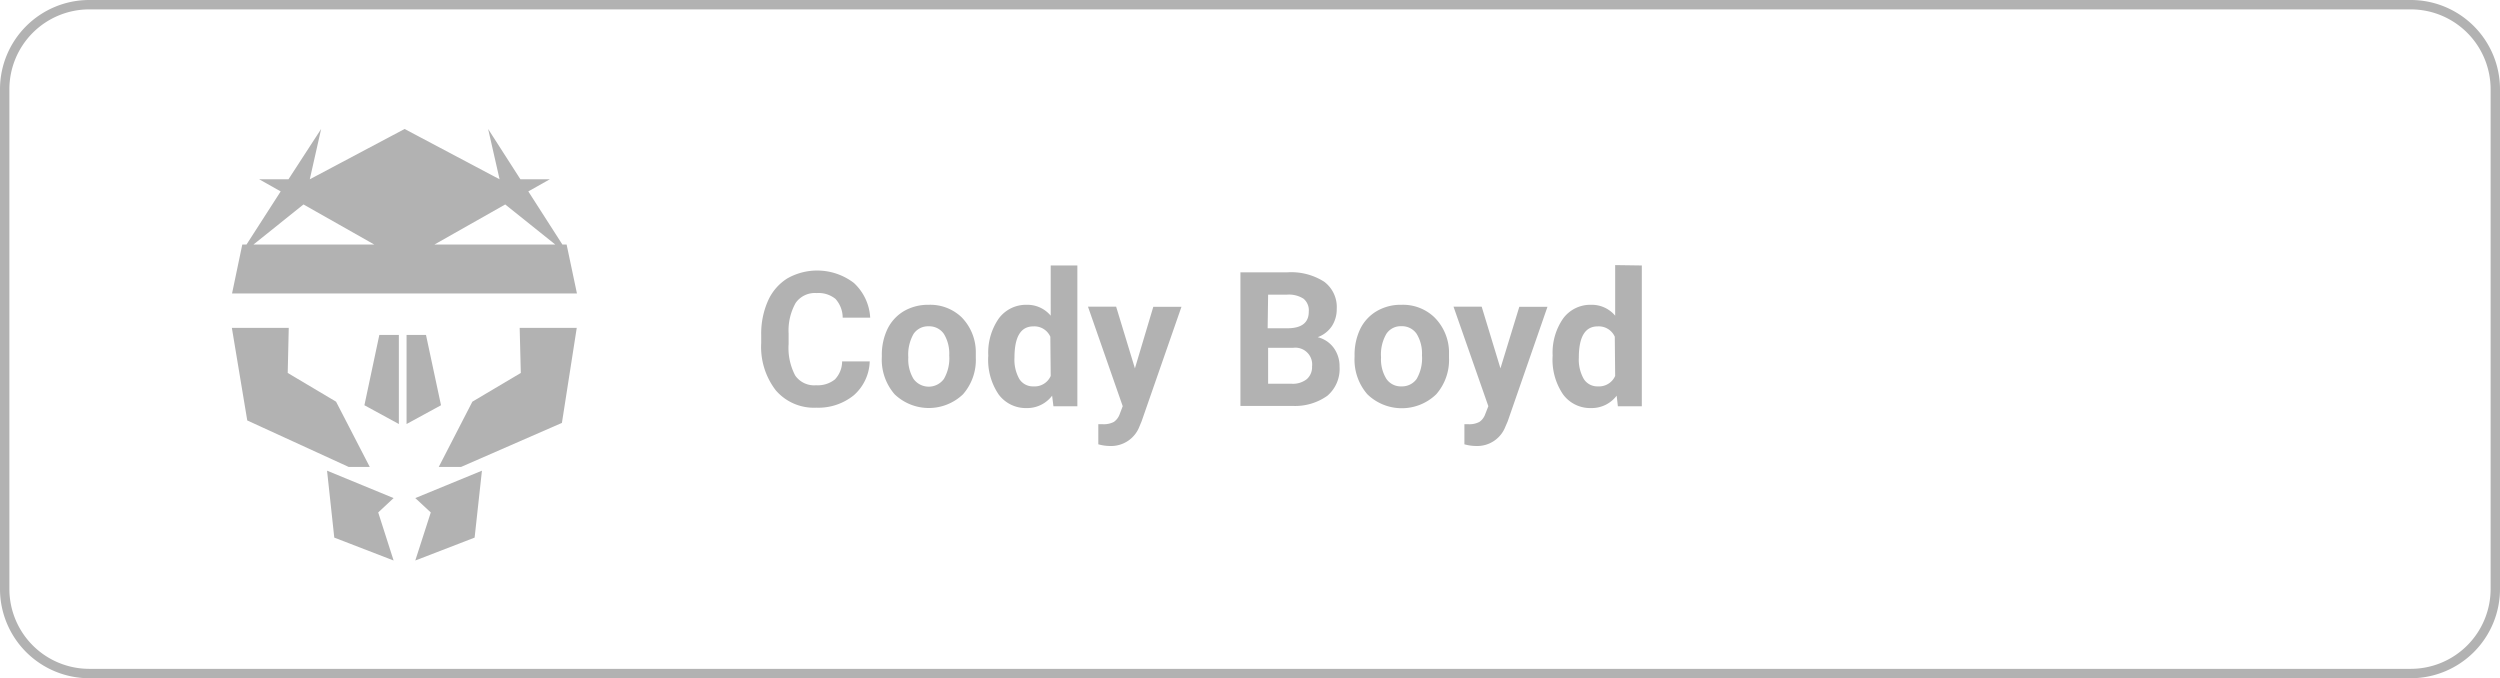 <svg xmlns="http://www.w3.org/2000/svg" viewBox="0 0 266.32 72.25"><defs><style>.cls-1{fill:#b2b2b2;}</style></defs><g id="Layer_2" data-name="Layer 2"><g id="Layer_1-2" data-name="Layer 1"><polygon class="cls-1" points="42.49 35.68 40.41 35.68 38.82 43.17 42.49 45.17 42.49 35.68"/><polygon class="cls-1" points="45.38 35.68 43.31 35.68 43.31 45.17 46.98 43.17 45.38 35.68"/><polygon class="cls-1" points="24.7 34.93 26.34 44.79 37.14 49.74 39.39 49.74 35.8 42.79 30.65 39.73 30.76 34.93 24.7 34.93"/><polygon class="cls-1" points="61.44 34.93 55.36 34.93 55.48 39.73 50.32 42.79 46.74 49.74 49.12 49.74 59.86 45.05 61.44 34.93"/><path class="cls-1" d="M60.36,26.05h-.45l-3.63-5.66,2.29-1.29H55.44L52,13.74l1.22,5.36L43.1,13.74h0L33,19.1l1.21-5.36L30.73,19.1H27.61l2.29,1.29-3.64,5.66h-.45l-1.09,5.21H61.46Zm-30.85,0H27l5.33-4.27,7.54,4.27Zm27.15,0H46.28l7.54-4.27,5.33,4.27Z"/><polygon class="cls-1" points="34.84 50.14 35.61 57.27 41.93 59.71 40.29 54.59 41.93 53.06 34.84 50.14"/><polygon class="cls-1" points="50.56 57.27 51.34 50.14 44.24 53.06 45.89 54.59 44.24 59.71 50.56 57.27"/><path class="cls-1" d="M84.76,32.27A2.5,2.5,0,0,1,87,31.22a2.86,2.86,0,0,1,2,.62,3,3,0,0,1,.77,2h2.93a5.43,5.43,0,0,0-1.74-3.7,6.44,6.44,0,0,0-7.09-.48,5.38,5.38,0,0,0-2.06,2.39,8.6,8.6,0,0,0-.72,3.62v.87a7.57,7.57,0,0,0,1.56,5.05,5.35,5.35,0,0,0,4.3,1.84,6,6,0,0,0,4-1.32,5,5,0,0,0,1.7-3.61H89.71a2.79,2.79,0,0,1-.77,1.92,2.92,2.92,0,0,1-2,.62A2.45,2.45,0,0,1,84.71,40a6.3,6.3,0,0,1-.7-3.36V35.53A6,6,0,0,1,84.76,32.27Z"/><path class="cls-1" d="M102.42,33.78a4.83,4.83,0,0,0-3.49-1.31,5.1,5.1,0,0,0-2.65.68,4.51,4.51,0,0,0-1.74,1.9,6.34,6.34,0,0,0-.6,2.81V38a5.63,5.63,0,0,0,1.36,4,5.27,5.27,0,0,0,7.29,0,5.55,5.55,0,0,0,1.36-3.9l0-.72A5.31,5.31,0,0,0,102.42,33.78Zm-1.87,6.59a2,2,0,0,1-3.23,0,4,4,0,0,1-.56-2.3,4.44,4.44,0,0,1,.56-2.5,1.86,1.86,0,0,1,1.61-.81,1.89,1.89,0,0,1,1.62.81,4,4,0,0,1,.57,2.29A4.38,4.38,0,0,1,100.55,40.37Z"/><path class="cls-1" d="M111.93,33.63a3.23,3.23,0,0,0-2.54-1.16,3.6,3.6,0,0,0-3,1.47,6.38,6.38,0,0,0-1.11,3.94A6.57,6.57,0,0,0,106.37,42a3.59,3.59,0,0,0,3,1.47,3.32,3.32,0,0,0,2.71-1.32l.14,1.13h2.55v-15h-2.84Zm0,6.42a1.87,1.87,0,0,1-1.84,1.11,1.7,1.7,0,0,1-1.51-.8,4.17,4.17,0,0,1-.51-2.27c0-2.22.68-3.32,2-3.32a1.86,1.86,0,0,1,1.82,1.1Z"/><path class="cls-1" d="M120.9,39.24l-2-6.57h-3l3.7,10.6-.33.87a1.69,1.69,0,0,1-.62.81,2.37,2.37,0,0,1-1.2.24H117v2.14a4.61,4.61,0,0,0,1.25.18,3.23,3.23,0,0,0,3.13-2.07l.23-.55,4.25-12.21h-3Z"/><path class="cls-1" d="M140.37,35.92a3.12,3.12,0,0,0,1.5-1.16,3.31,3.31,0,0,0,.53-1.85,3.37,3.37,0,0,0-1.34-2.9,6.53,6.53,0,0,0-3.92-1h-5V43.24h5.53a5.91,5.91,0,0,0,3.73-1.08,3.75,3.75,0,0,0,1.3-3.1,3.31,3.31,0,0,0-.62-2A3,3,0,0,0,140.37,35.92Zm-5.28-4.53h2a2.88,2.88,0,0,1,1.77.43,1.6,1.6,0,0,1,.56,1.39c0,1.15-.74,1.74-2.21,1.76h-2.17Zm4.12,9a2.38,2.38,0,0,1-1.61.49h-2.51V37.05h2.68a1.79,1.79,0,0,1,2,2A1.69,1.69,0,0,1,139.21,40.39Z"/><path class="cls-1" d="M152.78,33.78a4.83,4.83,0,0,0-3.49-1.31,5,5,0,0,0-2.64.68,4.47,4.47,0,0,0-1.75,1.9,6.34,6.34,0,0,0-.6,2.81V38a5.63,5.63,0,0,0,1.36,4A5.27,5.27,0,0,0,153,42a5.55,5.55,0,0,0,1.36-3.9l0-.72A5.31,5.31,0,0,0,152.78,33.78Zm-1.87,6.59a1.9,1.9,0,0,1-1.6.79,1.85,1.85,0,0,1-1.62-.8,3.92,3.92,0,0,1-.57-2.3,4.35,4.35,0,0,1,.57-2.5,1.83,1.83,0,0,1,1.6-.81,1.89,1.89,0,0,1,1.62.81,4,4,0,0,1,.57,2.29A4.38,4.38,0,0,1,150.91,40.37Z"/><path class="cls-1" d="M159.84,39.24l-2-6.57h-3l3.71,10.6-.34.87a1.63,1.63,0,0,1-.62.81,2.33,2.33,0,0,1-1.19.24H156v2.14a4.55,4.55,0,0,0,1.25.18,3.21,3.21,0,0,0,3.12-2.07l.24-.55,4.24-12.21h-3Z"/><path class="cls-1" d="M172.06,28.24v5.39a3.24,3.24,0,0,0-2.55-1.16,3.59,3.59,0,0,0-3,1.47,6.38,6.38,0,0,0-1.11,3.94A6.57,6.57,0,0,0,166.5,42a3.58,3.58,0,0,0,3,1.47,3.33,3.33,0,0,0,2.72-1.32l.13,1.13h2.55v-15Zm0,11.81a1.88,1.88,0,0,1-1.84,1.11,1.7,1.7,0,0,1-1.51-.8,4.16,4.16,0,0,1-.52-2.27c0-2.22.68-3.32,2-3.32a1.87,1.87,0,0,1,1.83,1.1Z"/><path class="cls-1" d="M256.82,0H9.5A9.51,9.51,0,0,0,0,9.5V62.75a9.51,9.51,0,0,0,9.5,9.5H256.82a9.51,9.51,0,0,0,9.5-9.5V9.5A9.51,9.51,0,0,0,256.82,0Zm8.5,26.31V62.75a8.51,8.51,0,0,1-8.5,8.5H9.5A8.51,8.51,0,0,1,1,62.75V9.5A8.51,8.51,0,0,1,9.5,1H256.82a8.51,8.51,0,0,1,8.5,8.5Z"/></g></g></svg>